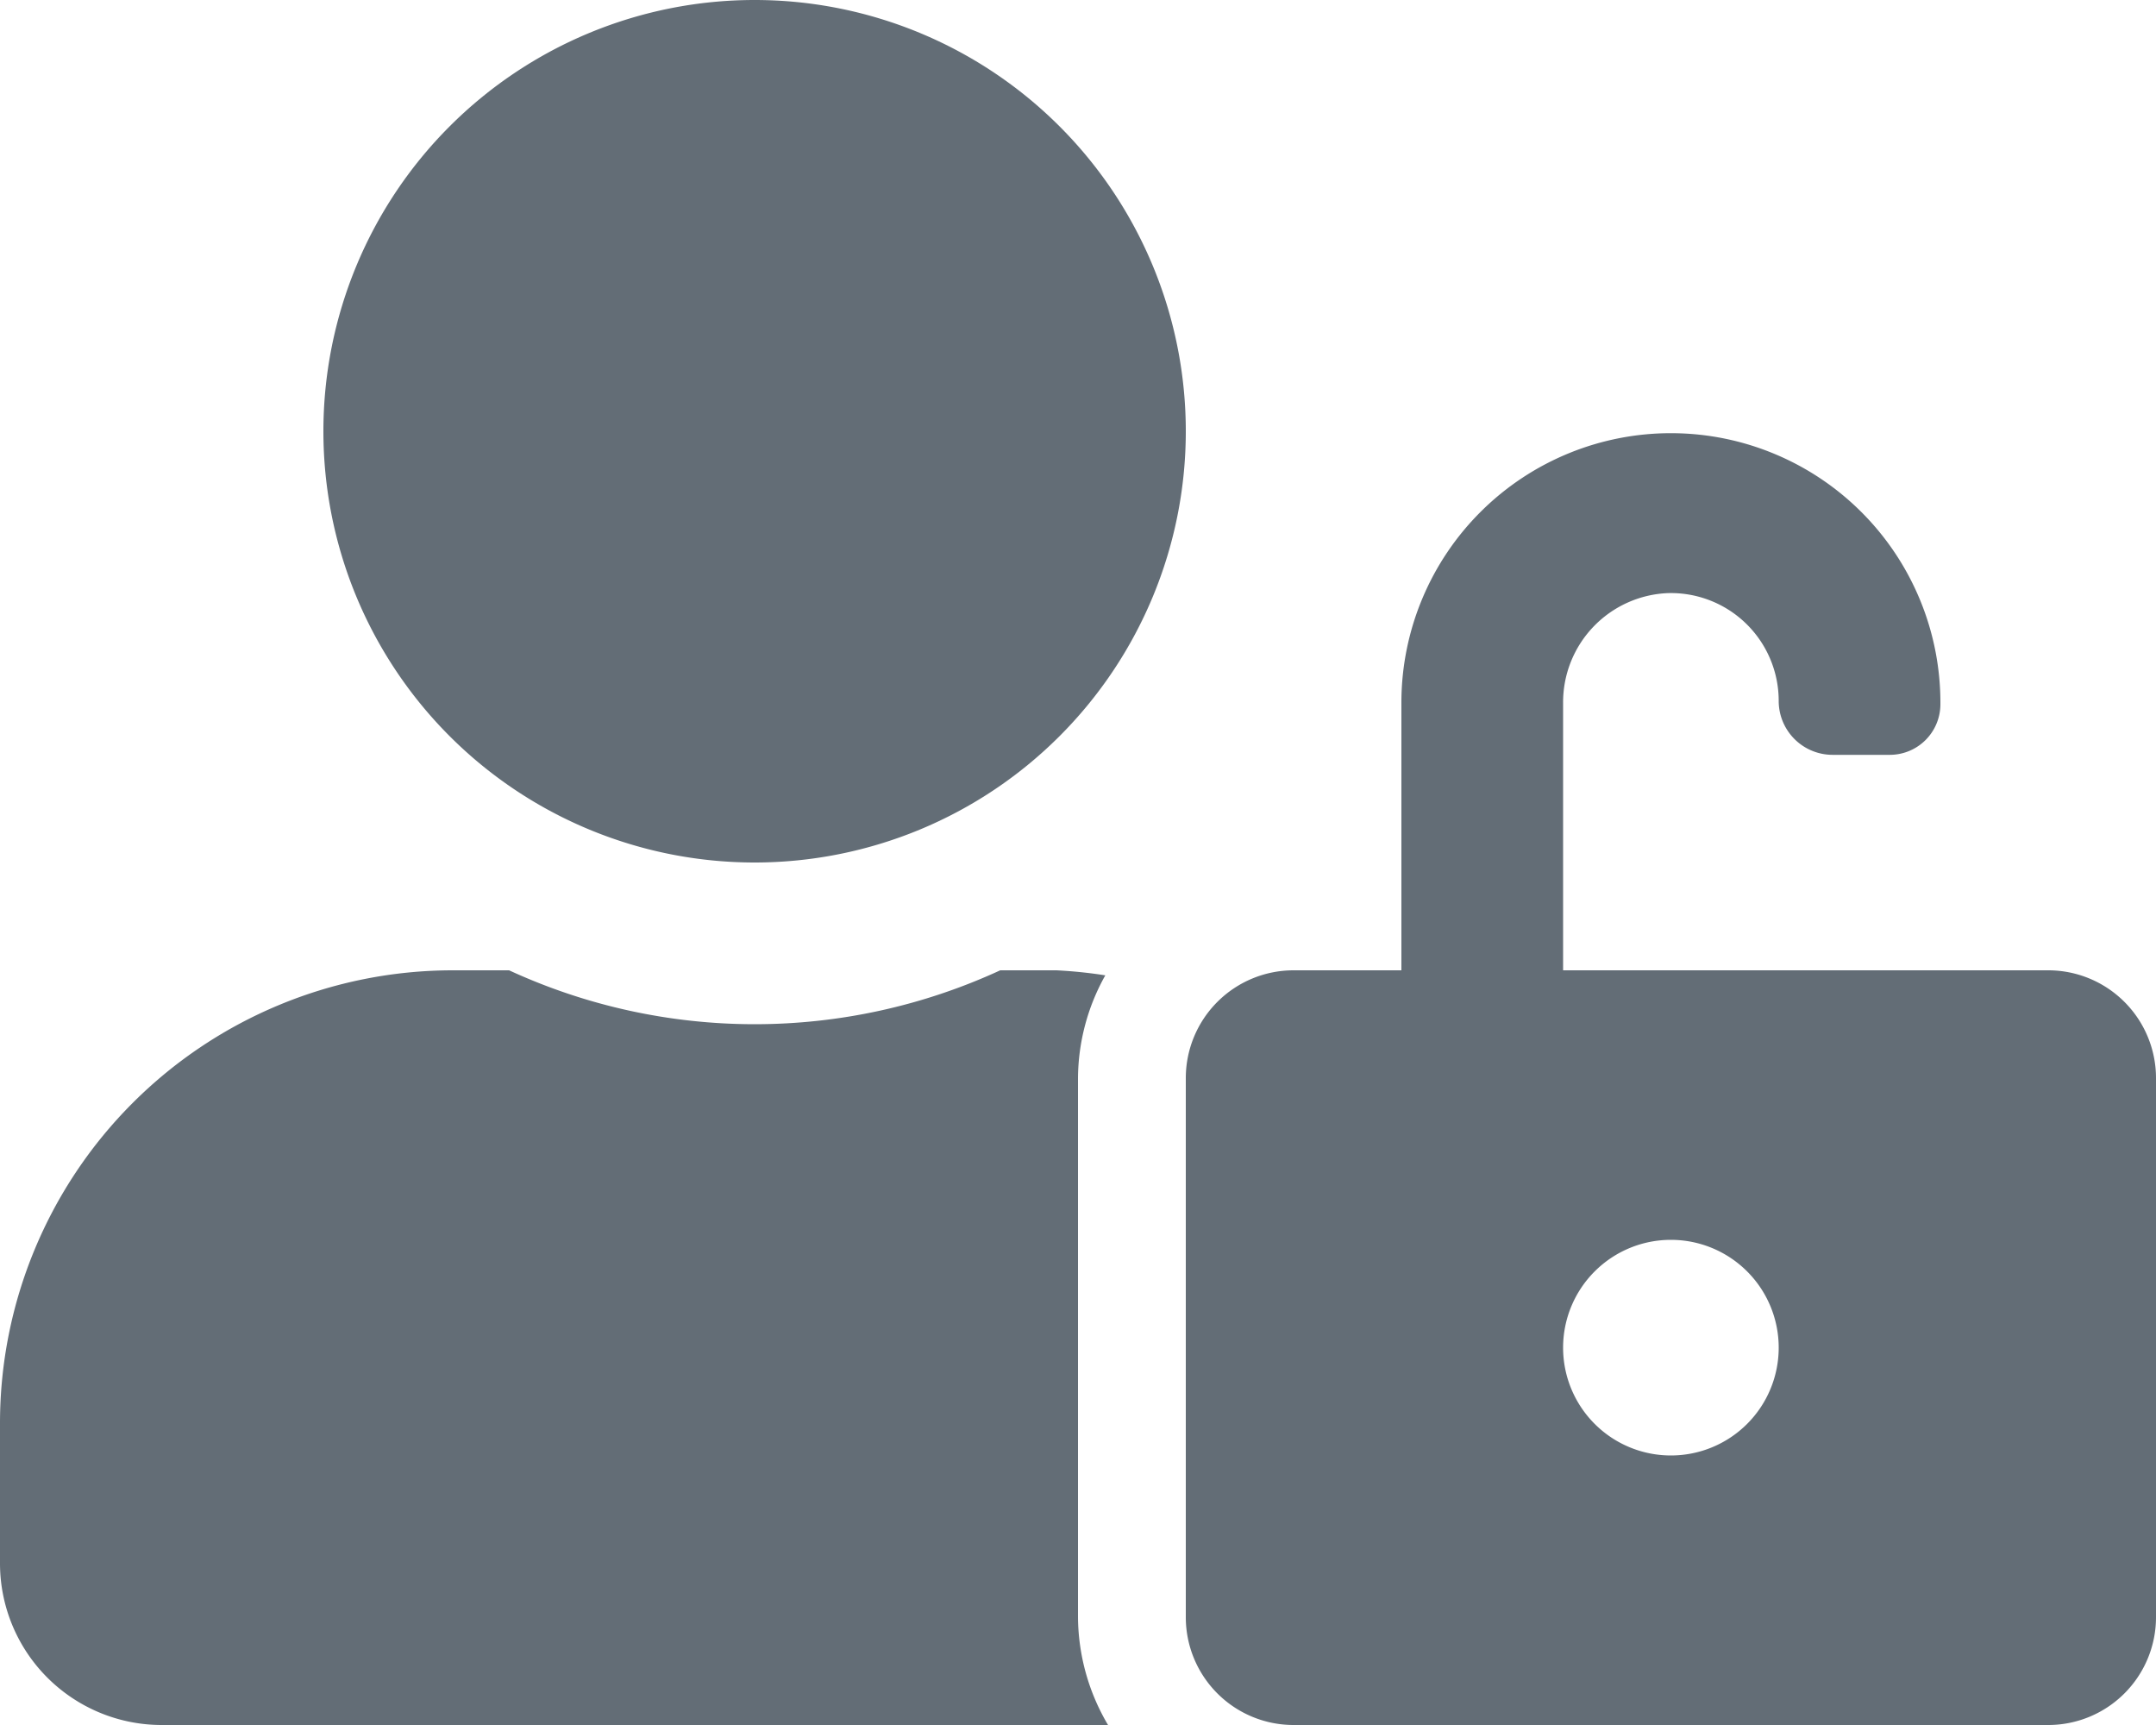 <svg xmlns="http://www.w3.org/2000/svg" width="15" height="12" viewBox="0 0 15 12"><defs><style>.a{fill:#636d76;}</style></defs><path class="a" d="M5.25,6a3,3,0,1,0-3-3A3,3,0,0,0,5.25,6ZM7.5,7.5a1.478,1.478,0,0,1,.19-.715,3.207,3.207,0,0,0-.34-.035H6.959a4.08,4.08,0,0,1-3.417,0H3.15A3.151,3.151,0,0,0,0,9.9v.976A1.125,1.125,0,0,0,1.125,12H7.709a1.49,1.49,0,0,1-.209-.75Zm6.75-.75H10.875V4.891a.76.76,0,0,1,.729-.765.75.75,0,0,1,.771.75.375.375,0,0,0,.375.375h.4A.352.352,0,0,0,13.5,4.9h0a1.875,1.875,0,1,0-3.75-.023V6.75H9a.75.75,0,0,0-.75.75v3.75A.75.75,0,0,0,9,12h5.25a.75.75,0,0,0,.75-.75V7.5A.75.75,0,0,0,14.25,6.75Zm-2.625,3.375a.75.75,0,1,1,.75-.75A.75.75,0,0,1,11.625,10.125Z"/></svg>